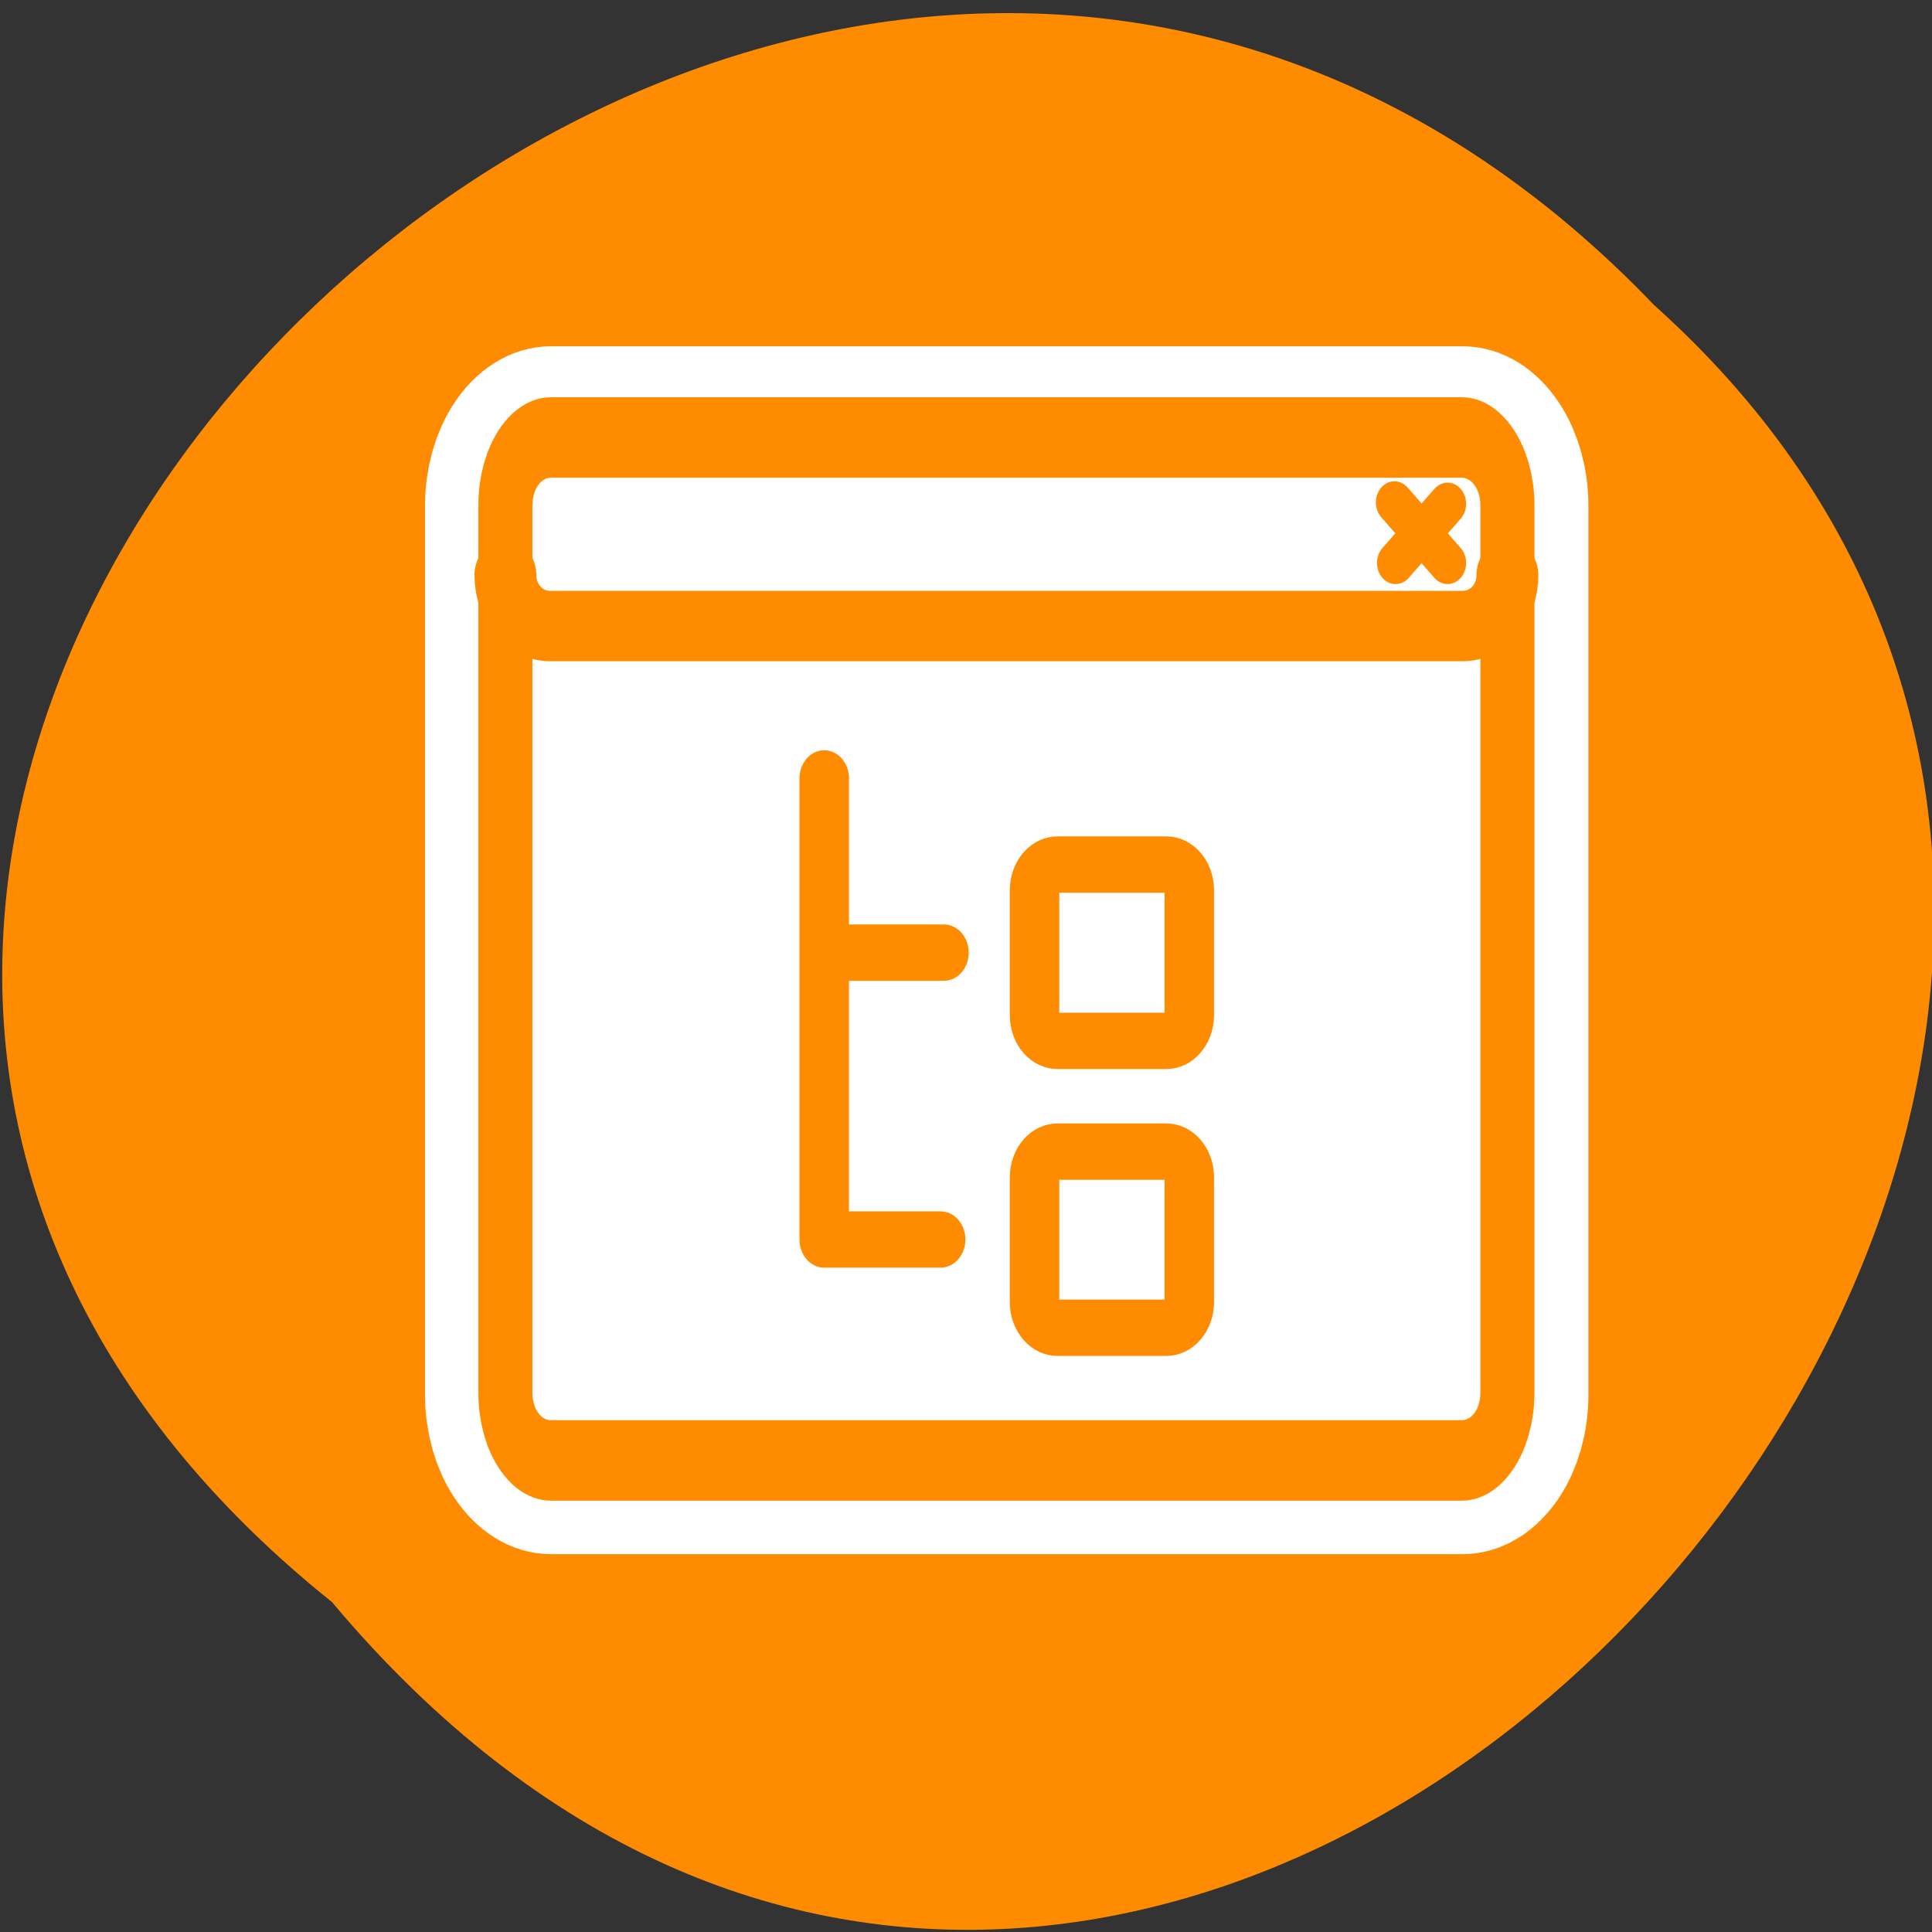 
<svg xmlns="http://www.w3.org/2000/svg" xmlns:xlink="http://www.w3.org/1999/xlink" width="48px" height="48px" viewBox="0 0 48 48" version="1.1">
<rect x="0" y="0" width="48" height="48" fill="#333333" stroke="none"/>
<g id="surface1">
<path style=" stroke:none;fill-rule:nonzero;fill:rgb(100%,100%,100%);fill-opacity:1;" d="M 31.746 17.125 C 31.746 19.426 29.883 21.293 27.582 21.293 C 25.281 21.293 23.414 19.426 23.414 17.125 C 23.414 14.824 25.281 12.961 27.582 12.961 C 29.883 12.961 31.746 14.824 31.746 17.125 Z M 31.746 17.125 "/>
<path style=" stroke:none;fill-rule:nonzero;fill:rgb(100%,100%,100%);fill-opacity:1;" d="M 32.242 31.762 C 32.242 34.062 30.379 35.926 28.078 35.926 C 25.777 35.926 23.91 34.062 23.91 31.762 C 23.91 29.461 25.777 27.594 28.078 27.594 C 30.379 27.594 32.242 29.461 32.242 31.762 Z M 32.242 31.762 "/>
<path style=" stroke:none;fill-rule:nonzero;fill:rgb(100%,100%,100%);fill-opacity:1;" d="M 16.266 23.758 C 16.266 26.059 14.398 27.922 12.098 27.922 C 9.797 27.922 7.934 26.059 7.934 23.758 C 7.934 21.453 9.797 19.59 12.098 19.59 C 14.398 19.59 16.266 21.457 16.266 23.758 Z M 16.266 23.758 "/>
<path style=" stroke:none;fill-rule:nonzero;fill:rgb(100%,54.902%,0%);fill-opacity:1;" d="M 8.246 39.801 C -16.109 20.297 19.547 -14.91 41.098 7.582 C 62.695 26.938 28.984 64.508 8.246 39.801 Z M 8.246 39.801 "/>
<path style="fill:none;stroke-width:8.125;stroke-linecap:round;stroke-linejoin:round;stroke:rgb(100%,100%,100%);stroke-opacity:1;stroke-miterlimit:4;" d="M 6.14 5.625 C 4.862 5.625 3.838 6.972 3.838 8.641 L 3.838 48.08 C 3.838 49.748 4.862 51.089 6.14 51.089 L 52.168 51.089 C 53.438 51.089 54.461 49.748 54.461 48.08 L 54.461 8.641 C 54.461 6.972 53.438 5.625 52.168 5.625 Z M 6.14 5.625 " transform="matrix(0.492,0,0,0.56,10.67,7.728)"/>
<path style=" stroke:none;fill-rule:evenodd;fill:rgb(100%,100%,100%);fill-opacity:1;" d="M 13.691 10.875 C 13.062 10.875 12.559 11.625 12.559 12.559 L 12.559 34.625 C 12.559 35.559 13.062 36.305 13.691 36.305 L 36.344 36.305 C 36.973 36.305 37.477 35.555 37.477 34.625 L 37.477 12.559 C 37.477 11.625 36.969 10.875 36.344 10.875 Z M 13.691 10.875 "/>
<path style=" stroke:none;fill-rule:evenodd;fill:rgb(100%,100%,100%);fill-opacity:1;" d="M 13.668 10.816 C 13.055 10.816 12.559 11.379 12.559 12.074 L 12.559 14.289 C 12.559 14.988 13.055 15.551 13.668 15.551 L 36.367 15.551 C 36.98 15.551 37.477 14.988 37.477 14.289 L 37.477 12.074 C 37.477 11.379 36.98 10.816 36.367 10.816 Z M 13.668 10.816 "/>
<path style="fill:none;stroke-width:1.933;stroke-linecap:round;stroke-linejoin:round;stroke:rgb(100%,54.902%,0%);stroke-opacity:1;stroke-miterlimit:4;" d="M 53.03 7.613 L 50.322 10.319 M 50.264 7.549 L 53.03 10.319 " transform="matrix(0.477,0,0,0.543,10.669,8.383)"/>
<path style="fill:none;stroke-width:2.816;stroke-linecap:round;stroke-linejoin:round;stroke:rgb(100%,54.902%,0%);stroke-opacity:1;stroke-miterlimit:4;" d="M 6.33 9.99 C 5.013 9.99 3.957 11.046 3.957 12.36 L 3.957 43.42 C 3.957 44.734 5.013 45.784 6.33 45.784 L 53.774 45.784 C 55.092 45.784 56.147 44.728 56.147 43.42 L 56.147 12.36 C 56.147 11.046 55.083 9.99 53.774 9.99 Z M 6.33 9.99 " transform="matrix(0.477,0,0,0.71,10.669,3.777)"/>
<path style="fill:none;stroke-width:3.221;stroke-linecap:round;stroke-linejoin:round;stroke:rgb(100%,54.902%,0%);stroke-opacity:1;stroke-miterlimit:4;" d="M 3.957 10.881 C 3.957 12.169 4.996 13.205 6.281 13.205 L 53.823 13.205 C 55.116 13.205 56.147 12.169 56.147 10.881 " transform="matrix(0.477,0,0,0.543,10.669,8.383)"/>
<path style="fill-rule:evenodd;fill:rgb(100%,100%,100%);fill-opacity:1;stroke-width:1.999;stroke-linecap:butt;stroke-linejoin:round;stroke:rgb(100%,54.902%,0%);stroke-opacity:1;stroke-miterlimit:4;" d="M 19.569 24.238 C 19.054 24.238 18.642 24.646 18.642 25.154 L 18.642 29.581 C 18.642 30.089 19.054 30.496 19.569 30.496 L 23.967 30.496 C 24.481 30.496 24.894 30.089 24.894 29.581 L 24.894 25.154 C 24.894 24.646 24.481 24.238 23.967 24.238 Z M 19.569 24.238 " transform="matrix(0.615,0,0,0.7,14.238,4.513)"/>
<path style="fill:none;stroke-width:2.186;stroke-linecap:round;stroke-linejoin:round;stroke:rgb(100%,54.902%,0%);stroke-opacity:1;stroke-miterlimit:4;" d="M 14.713 39.16 L 9.577 39.16 L 9.577 21.26 M 9.577 28.024 L 14.859 28.024 " transform="matrix(0.563,0,0,0.64,15.086,5.733)"/>
<path style="fill-rule:evenodd;fill:rgb(100%,100%,100%);fill-opacity:1;stroke-width:1.999;stroke-linecap:butt;stroke-linejoin:round;stroke:rgb(100%,54.902%,0%);stroke-opacity:1;stroke-miterlimit:4;" d="M 19.569 34.427 C 19.054 34.427 18.642 34.834 18.642 35.342 L 18.642 39.764 C 18.642 40.272 19.054 40.679 19.569 40.679 L 23.967 40.679 C 24.481 40.679 24.894 40.272 24.894 39.764 L 24.894 35.342 C 24.894 34.834 24.481 34.427 23.967 34.427 Z M 19.569 34.427 " transform="matrix(0.615,0,0,0.7,14.238,4.513)"/>
</g>
</svg>
